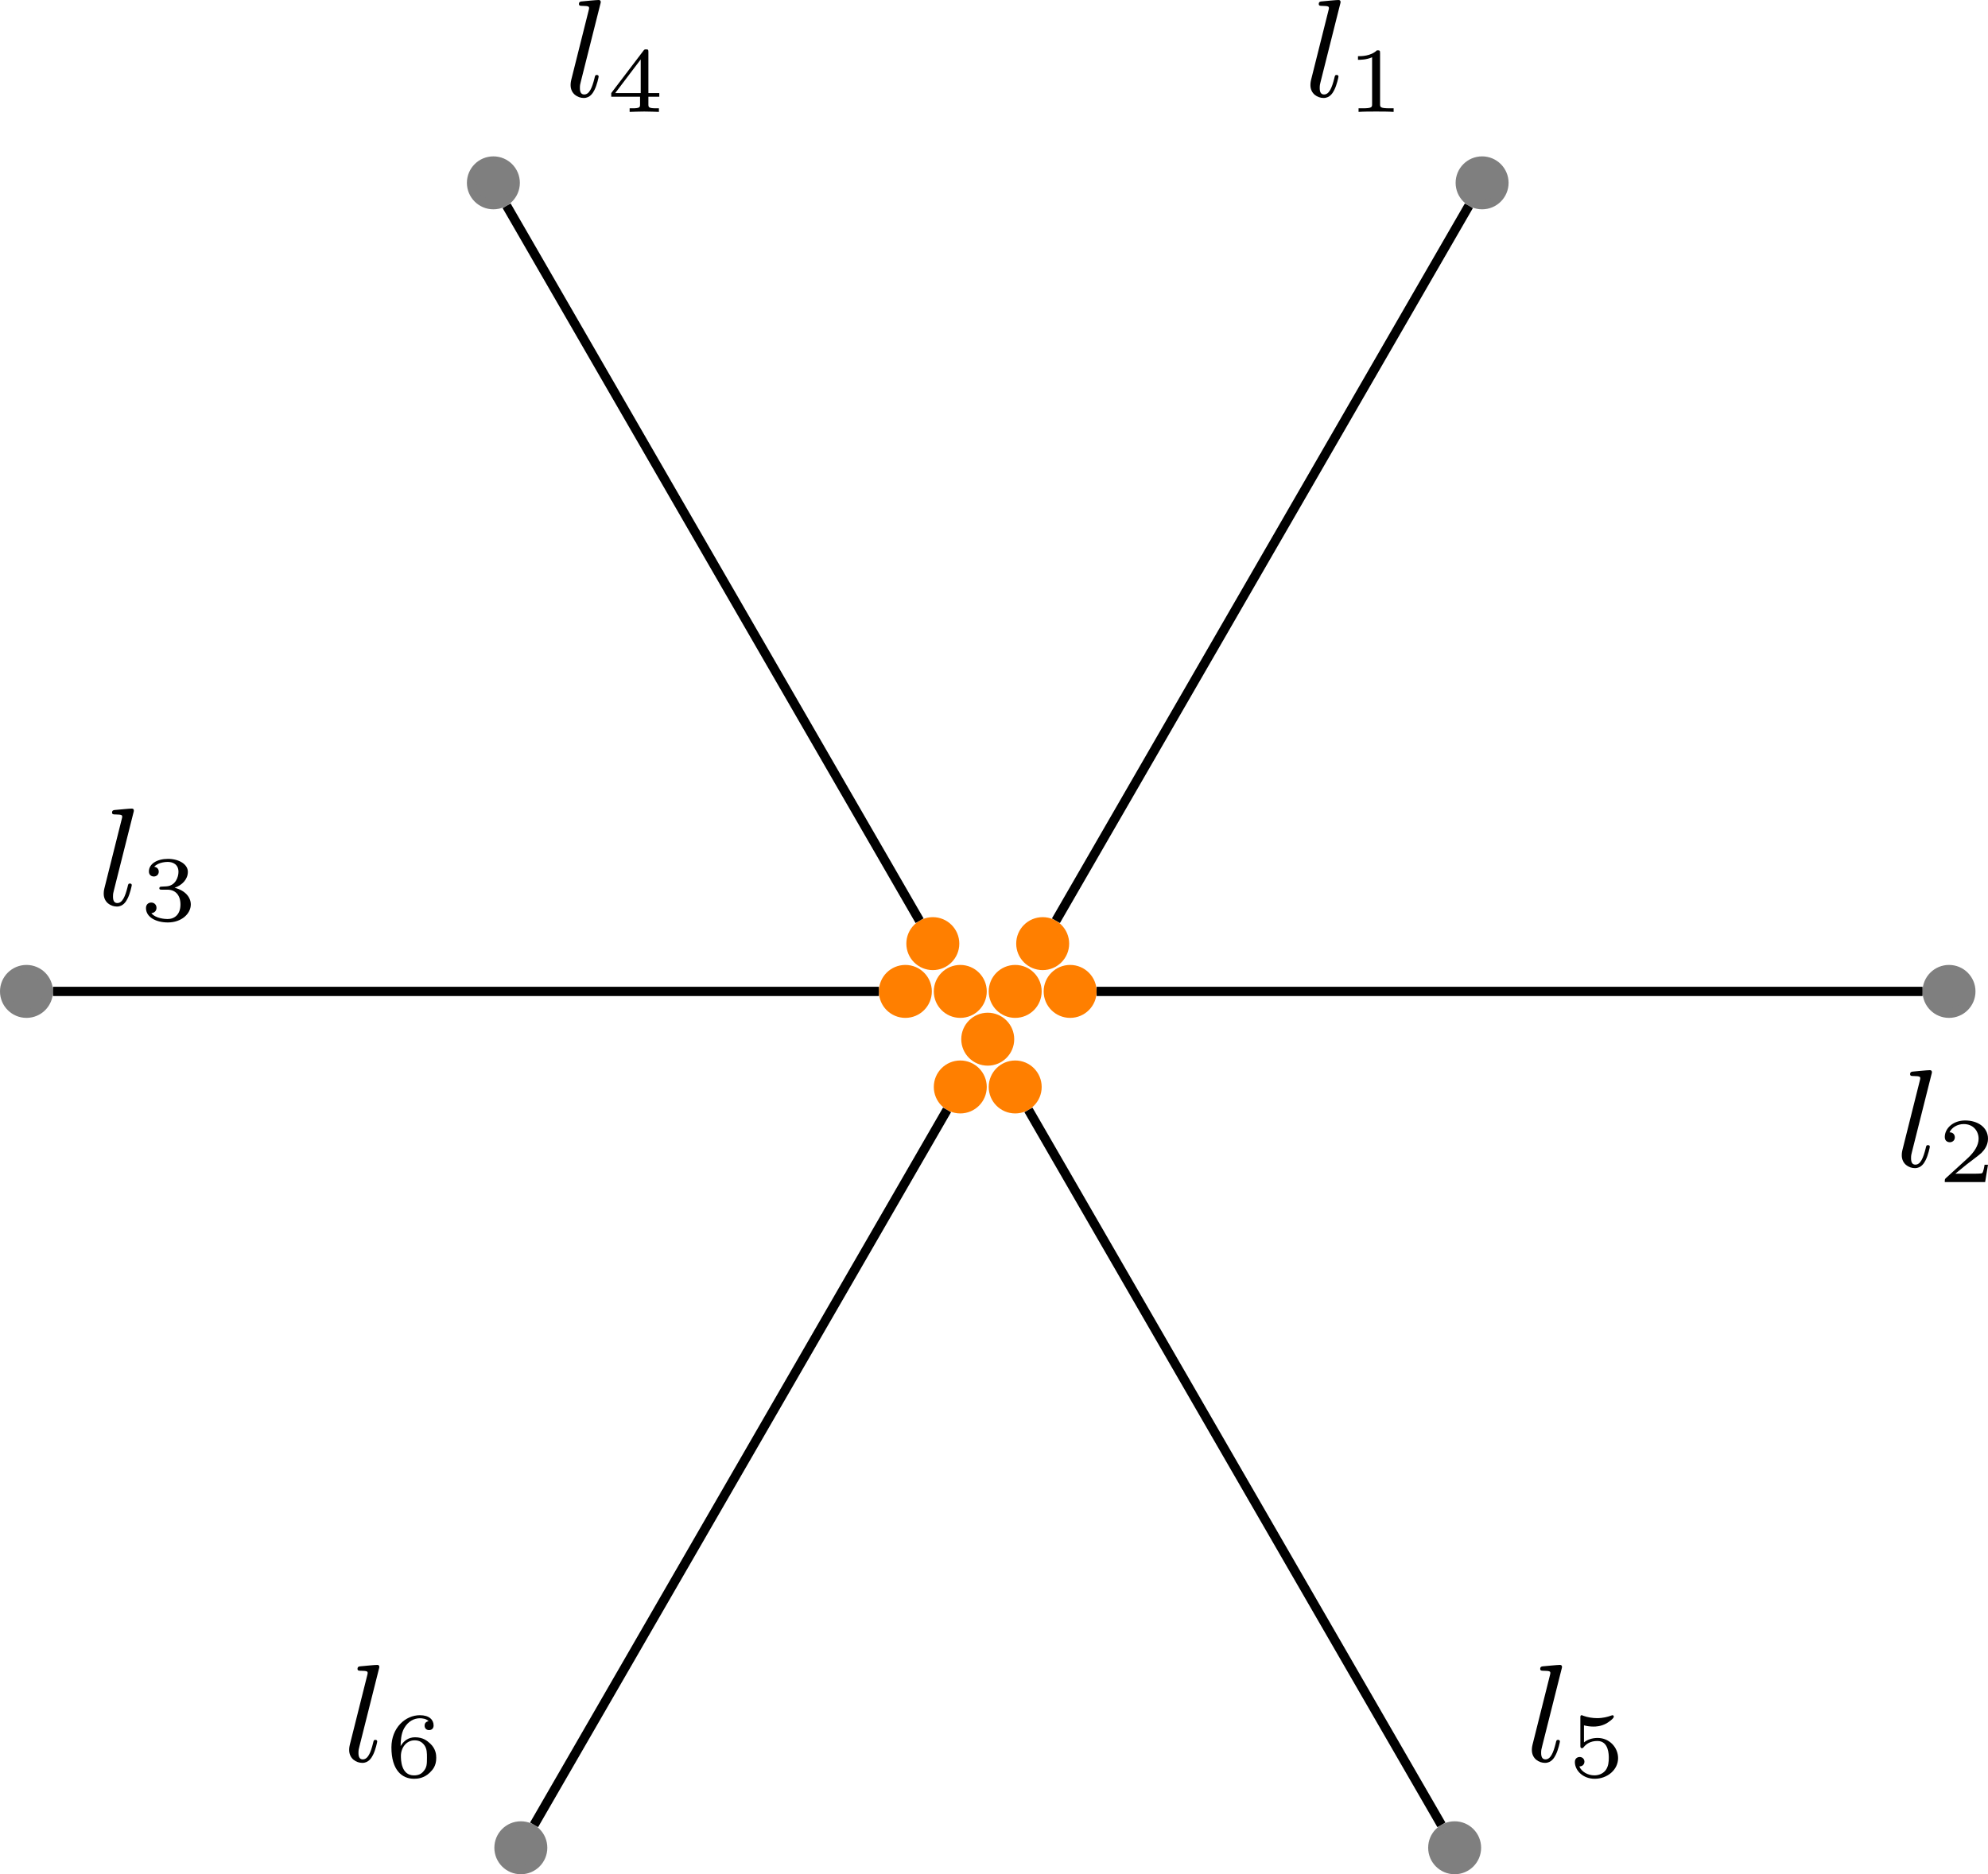 <?xml version="1.0" encoding="UTF-8" standalone="no"?>
<svg
   width="327.771pt"
   height="309.063pt"
   viewBox="0 0 327.771 309.063"
   version="1.1"
   id="svg412"
   sodipodi:docname="main.pdf"
   xmlns:inkscape="http://www.inkscape.org/namespaces/inkscape"
   xmlns:sodipodi="http://sodipodi.sourceforge.net/DTD/sodipodi-0.dtd"
   xmlns:xlink="http://www.w3.org/1999/xlink"
   xmlns="http://www.w3.org/2000/svg"
   xmlns:svg="http://www.w3.org/2000/svg">
  <sodipodi:namedview
     id="namedview414"
     pagecolor="#ffffff"
     bordercolor="#000000"
     borderopacity="0.25"
     inkscape:showpageshadow="2"
     inkscape:pageopacity="0.0"
     inkscape:pagecheckerboard="0"
     inkscape:deskcolor="#d1d1d1"
     inkscape:document-units="pt"
     showgrid="false" />
  <defs
     id="defs136">
    <g
       id="g134">
      <g
         id="glyph-0-0">
        <path
           d="m 0.766,-1.062 c 0.047,0.016 0.094,0.016 0.125,0.016 0.25,0 0.453,-0.172 0.453,-0.438 0,-0.234 -0.188,-0.438 -0.422,-0.438 -0.25,0 -0.469,0.188 -0.469,0.453 0,0.875 0.734,1.656 1.688,1.656 1.078,0 2,-0.875 2,-2 0,-0.969 -0.656,-1.969 -1.766,-1.969 -0.422,0 -0.859,0.172 -1.172,0.469 v -1.766 c 0.25,0.062 0.469,0.109 0.719,0.125 h 0.125 C 2.656,-4.953 3.281,-5.219 3.688,-5.688 3.734,-5.75 3.781,-5.797 3.781,-5.875 v -0.016 c -0.016,-0.062 -0.047,-0.094 -0.094,-0.094 -0.062,0 -0.141,0.062 -0.203,0.078 C 3.188,-5.766 2.719,-5.688 2.359,-5.688 1.953,-5.688 1.562,-5.781 1.188,-5.922 1.141,-5.953 1.094,-5.969 1.047,-5.969 H 1.031 c -0.047,0 -0.094,0.047 -0.094,0.094 v 2.859 c 0,0.078 0.016,0.172 0.125,0.172 0.109,0 0.203,-0.203 0.25,-0.234 0.25,-0.297 0.641,-0.469 1.031,-0.469 h 0.016 c 0.922,0 0.984,1.219 0.984,1.781 0,0.578 -0.109,1.234 -0.688,1.562 -0.172,0.094 -0.359,0.141 -0.547,0.141 -0.625,0 -1.094,-0.406 -1.344,-1 z m 0,0"
           id="path2" />
      </g>
      <g
         id="glyph-1-0">
        <path
           d="M 5.906,-15.125 C 6,-15.453 6,-15.5 6,-15.594 c 0,-0.203 -0.125,-0.312 -0.344,-0.312 -0.391,0 -2.281,0.188 -2.797,0.234 C 2.688,-15.656 2.406,-15.625 2.406,-15.25 c 0,0.312 0.25,0.312 0.594,0.312 1.078,0 1.078,0.172 1.078,0.359 0,0.094 0,0.141 -0.109,0.547 L 1.141,-2.75 C 1.031,-2.297 1.031,-1.969 1.031,-1.875 c 0,1.438 1.172,2.125 2.172,2.125 1.031,0 1.516,-0.828 1.766,-1.328 0.422,-0.828 0.688,-2.125 0.688,-2.203 0,-0.109 -0.062,-0.266 -0.297,-0.266 C 5.094,-3.547 5.062,-3.438 4.969,-3 4.578,-1.438 4.125,-0.328 3.281,-0.328 c -0.469,0 -0.719,-0.312 -0.719,-1.047 0,-0.484 0.047,-0.641 0.141,-1.016 z m 0,0"
           id="path5" />
      </g>
      <g
         id="glyph-2-0">
        <path
           d="M 2.484,-5.062 C 2.5,-5.828 2.531,-7.094 3.078,-8.031 3.75,-9.203 4.75,-9.656 5.672,-9.656 c 0.344,0 1.047,0.062 1.422,0.484 -0.562,0.094 -0.656,0.484 -0.656,0.734 0,0.406 0.266,0.734 0.734,0.734 0.453,0 0.75,-0.281 0.75,-0.766 0,-0.922 -0.703,-1.688 -2.266,-1.688 -2.375,0 -4.688,2.062 -4.688,5.312 0,3.719 1.719,5.172 3.734,5.172 0.594,0 1.641,-0.094 2.578,-1 0.484,-0.484 1.078,-1.094 1.078,-2.453 0,-0.516 -0.062,-1.484 -1,-2.359 -0.531,-0.484 -1.203,-1.031 -2.5,-1.031 -1.062,0 -1.844,0.562 -2.375,1.453 z M 4.688,-0.234 c -2.156,0 -2.156,-2.625 -2.156,-3.219 0,-1.312 0.875,-2.562 2.25,-2.562 0.797,0 1.25,0.312 1.625,0.812 0.422,0.594 0.422,1.281 0.422,2.078 0,1.062 -0.031,1.578 -0.547,2.188 -0.375,0.469 -0.859,0.703 -1.594,0.703 z m 0,0"
           id="path8" />
      </g>
      <g
         id="glyph-2-1">
        <path
           d="m 2.594,-8.484 c 0.516,0.141 1.047,0.203 1.562,0.203 0.344,0 1.188,0 2.156,-0.531 0.266,-0.156 1.203,-0.781 1.203,-1.109 0,-0.188 -0.156,-0.234 -0.219,-0.234 -0.031,0 -0.047,0 -0.219,0.062 C 6.531,-9.891 5.75,-9.672 4.75,-9.672 4,-9.672 3.172,-9.812 2.484,-10.062 2.344,-10.125 2.281,-10.156 2.219,-10.156 2,-10.156 2,-10 2,-9.75 v 4.578 c 0,0.266 0,0.453 0.281,0.453 0.141,0 0.172,-0.062 0.281,-0.188 0.391,-0.484 1.062,-1 2.25,-1 1.875,0 1.875,2.281 1.875,2.781 0,0.594 -0.047,1.438 -0.547,2.078 -0.469,0.578 -1.172,0.812 -1.828,0.812 -1.062,0 -2.109,-0.578 -2.484,-1.469 0.75,-0.016 0.844,-0.609 0.844,-0.781 0,-0.422 -0.312,-0.781 -0.797,-0.781 -0.141,0 -0.781,0.078 -0.781,0.828 0,1.406 1.344,2.766 3.266,2.766 2.094,0 3.859,-1.484 3.859,-3.406 0,-1.734 -1.406,-3.328 -3.375,-3.328 -1,0 -1.75,0.328 -2.25,0.734 z m 0,0"
           id="path11" />
      </g>
      <g
         id="glyph-2-2">
        <path
           d="M 8.625,-2.5 V -3.109 H 6.828 v -6.75 c 0,-0.344 0,-0.453 -0.375,-0.453 -0.281,0 -0.312,0.047 -0.453,0.234 l -5.297,6.969 V -2.5 h 4.75 v 1.219 c 0,0.5 0,0.688 -1.281,0.688 h -0.438 V 0 C 4.031,-0.016 5.469,-0.062 6.141,-0.062 6.812,-0.062 8.25,-0.016 8.562,0 V -0.594 H 8.109 c -1.281,0 -1.281,-0.188 -1.281,-0.688 V -2.5 Z M 5.562,-8.656 v 5.547 H 1.359 Z m 0,0"
           id="path14" />
      </g>
      <g
         id="glyph-2-3">
        <path
           d="m 4.5,-5.078 c 1.297,0 2.156,0.875 2.156,2.438 0,1.672 -1,2.406 -2.125,2.406 -0.406,0 -1.984,-0.094 -2.672,-0.969 0.594,-0.062 0.844,-0.469 0.844,-0.875 0,-0.516 -0.359,-0.875 -0.875,-0.875 -0.406,0 -0.859,0.266 -0.859,0.906 0,1.516 1.672,2.375 3.609,2.375 2.266,0 3.781,-1.453 3.781,-2.969 0,-1.125 -0.859,-2.297 -2.672,-2.75 1.203,-0.406 2.188,-1.375 2.188,-2.625 0,-1.234 -1.438,-2.141 -3.281,-2.141 -1.781,0 -3.141,0.812 -3.141,2.078 0,0.656 0.5,0.828 0.812,0.828 0.391,0 0.812,-0.266 0.812,-0.797 0,-0.484 -0.344,-0.75 -0.75,-0.812 C 3.047,-9.656 4.438,-9.656 4.562,-9.656 c 0.781,0 1.766,0.359 1.766,1.641 0,0.828 -0.469,2.297 -2,2.391 C 4.047,-5.609 3.641,-5.578 3.5,-5.578 3.344,-5.562 3.172,-5.547 3.172,-5.312 c 0,0.234 0.172,0.234 0.438,0.234 z m 0,0"
           id="path17" />
      </g>
      <g
         id="glyph-2-4">
        <path
           d="M 8.219,-2.859 H 7.656 C 7.625,-2.641 7.469,-1.641 7.25,-1.469 7.141,-1.375 5.906,-1.375 5.688,-1.375 H 2.828 L 4.781,-2.969 C 5.297,-3.375 6.656,-4.359 7.141,-4.812 7.594,-5.266 8.219,-6.047 8.219,-7.141 c 0,-1.906 -1.719,-3.016 -3.766,-3.016 -1.984,0 -3.359,1.297 -3.359,2.734 0,0.781 0.656,0.859 0.828,0.859 C 2.312,-6.562 2.75,-6.828 2.75,-7.375 2.75,-7.719 2.547,-8.203 1.875,-8.203 2.234,-8.984 3.156,-9.562 4.219,-9.562 c 1.609,0 2.453,1.188 2.453,2.422 0,1.094 -0.719,2.203 -1.781,3.188 l -3.625,3.312 C 1.109,-0.484 1.094,-0.469 1.094,0 H 7.75 Z m 0,0"
           id="path20" />
      </g>
      <g
         id="glyph-2-5">
        <path
           d="m 5.484,-9.703 c 0,-0.453 -0.062,-0.453 -0.516,-0.453 -1.016,0.969 -2.562,0.969 -3.125,0.969 v 0.594 c 0.406,0 1.406,0 2.328,-0.422 v 7.719 c 0,0.5 0,0.703 -1.578,0.703 H 1.938 V 0 c 0.844,-0.062 2.031,-0.062 2.891,-0.062 0.859,0 2.047,0 2.891,0.062 V -0.594 H 7.062 c -1.578,0 -1.578,-0.203 -1.578,-0.703 z m 0,0"
           id="path23" />
      </g>
      <g
         id="glyph-3-0">
        <path
           d="m 0.328,-6.781 v 0.297 c 0.125,0 0.266,0 0.375,0 0.359,0 0.656,0.047 0.656,0.438 V -0.75 c 0,0.375 -0.328,0.438 -0.672,0.438 -0.125,0 -0.25,0 -0.359,0 v 0.297 h 3.188 V -0.312 c -0.141,0 -0.312,0 -0.469,0 -0.5,0 -0.797,-0.031 -0.797,-0.5 V -3.25 h 0.828 c 0.344,0 0.75,0.016 0.938,0.312 0.141,0.219 0.156,0.5 0.156,0.75 v 0.109 h 0.25 V -4.719 h -0.25 V -4.625 c 0,0.516 -0.109,0.969 -0.719,1.047 C 3.281,-3.562 3.094,-3.562 2.906,-3.562 H 2.25 V -6.125 c 0,-0.328 0.188,-0.359 0.406,-0.359 H 3.812 c 0.531,0 1.156,0.031 1.531,0.406 0.375,0.406 0.422,1.016 0.484,1.531 h 0.25 L 5.797,-6.781 Z m 0,0"
           id="path26" />
      </g>
      <g
         id="glyph-3-1">
        <path
           d="m 0.375,-4.297 v 0.312 h 0.188 c 0.281,0 0.547,0.031 0.547,0.5 v 2.75 c 0,0.359 -0.188,0.422 -0.781,0.422 v 0.297 H 2.469 V -0.312 H 2.266 c -0.25,0 -0.484,-0.031 -0.484,-0.359 V -4.406 Z m 0.828,-2.375 c -0.25,0.031 -0.453,0.25 -0.453,0.516 0,0.297 0.25,0.531 0.531,0.531 0.281,0 0.531,-0.219 0.531,-0.531 0,-0.281 -0.25,-0.516 -0.531,-0.516 -0.031,0 -0.047,0 -0.078,0 z m 0,0"
           id="path29" />
      </g>
      <g
         id="glyph-3-2">
        <path
           d="m 1.188,-0.234 v 0.016 c -0.469,0.094 -0.906,0.531 -0.906,1 0,0.938 1.438,1.266 2.203,1.266 C 3.312,2.047 4.688,1.75 4.688,0.719 4.688,0.062 4.234,-0.375 3.641,-0.547 3.281,-0.656 2.906,-0.672 2.531,-0.672 H 1.625 c -0.312,-0.031 -0.562,-0.344 -0.562,-0.656 v -0.062 c 0,-0.125 0.078,-0.391 0.172,-0.391 C 1.359,-1.75 1.5,-1.641 1.656,-1.578 1.828,-1.531 2.031,-1.5 2.219,-1.5 c 0.828,0 1.625,-0.609 1.625,-1.453 0,-0.344 -0.141,-0.734 -0.422,-0.953 v -0.016 c 0.281,-0.188 0.531,-0.375 0.891,-0.375 0.031,0 0.062,0 0.094,0.016 -0.094,0.047 -0.156,0.125 -0.156,0.25 0,0.156 0.141,0.297 0.297,0.297 0.172,0 0.281,-0.141 0.281,-0.297 0,-0.266 -0.219,-0.484 -0.484,-0.484 -0.359,0 -0.688,0.141 -0.953,0.359 C 3.359,-4.125 3.312,-4.094 3.281,-4.078 H 3.266 c -0.062,0 -0.141,-0.078 -0.188,-0.109 -0.25,-0.141 -0.562,-0.219 -0.859,-0.219 -0.781,0 -1.625,0.547 -1.625,1.453 0,0.328 0.125,0.625 0.328,0.891 0.031,0.031 0.109,0.094 0.109,0.141 0,0.047 -0.062,0.094 -0.078,0.141 C 0.812,-1.578 0.75,-1.328 0.75,-1.094 c 0,0.312 0.141,0.719 0.438,0.859 z M 0.812,0.844 V 0.75 c 0,-0.516 0.453,-0.828 0.984,-0.828 h 0.781 c 0.625,0 1.594,0.094 1.594,0.859 C 4.172,1.5 3.094,1.812 2.484,1.812 1.828,1.812 0.906,1.516 0.812,0.844 Z M 1.344,-2.75 v -0.125 c 0,-0.547 0.125,-1.297 0.875,-1.297 0.609,0 0.859,0.578 0.859,1.219 0,0.406 -0.078,1.219 -0.859,1.219 -0.25,0 -0.5,-0.125 -0.672,-0.344 C 1.391,-2.266 1.375,-2.516 1.344,-2.75 Z m 0,0"
           id="path32" />
      </g>
      <g
         id="glyph-3-3">
        <path
           d="m 1.312,-1.062 c -0.25,0.031 -0.453,0.266 -0.453,0.516 0,0.25 0.203,0.531 0.5,0.531 0.281,0 0.547,-0.203 0.547,-0.516 0,-0.25 -0.188,-0.531 -0.516,-0.531 -0.031,0 -0.062,0 -0.078,0 z m 0,0"
           id="path35" />
      </g>
      <g
         id="glyph-3-4">
        <path
           d="m 0.812,-1.203 c 0.062,0.031 0.109,0.031 0.172,0.031 0.297,0 0.5,-0.203 0.5,-0.5 C 1.484,-1.938 1.25,-2.141 1,-2.141 c -0.266,0 -0.5,0.188 -0.5,0.5 0,1.031 0.812,1.844 1.828,1.844 1.203,0 2.141,-1.031 2.141,-2.234 0,-1.016 -0.688,-2.172 -1.875,-2.172 -0.484,0 -0.922,0.188 -1.281,0.516 V -5.625 c 0.25,0.047 0.484,0.109 0.734,0.125 H 2.156 c 0.703,0 1.359,-0.297 1.828,-0.844 0.047,-0.062 0.109,-0.125 0.109,-0.203 V -6.562 c -0.016,-0.047 -0.062,-0.094 -0.109,-0.094 -0.109,0 -0.344,0.141 -0.531,0.203 -0.281,0.078 -0.594,0.125 -0.906,0.125 -0.438,0 -0.844,-0.109 -1.266,-0.25 C 1.219,-6.594 1.172,-6.625 1.125,-6.641 H 1.109 C 1.062,-6.641 1.016,-6.594 1,-6.547 v 3.203 c 0,0.078 0.031,0.156 0.141,0.156 0.109,0 0.219,-0.219 0.281,-0.266 C 1.688,-3.781 2.125,-3.984 2.562,-3.984 h 0.031 c 0.859,0.031 1,1.141 1,1.906 0,0.672 -0.047,1.516 -0.812,1.906 C 2.625,-0.094 2.438,-0.062 2.266,-0.062 c -0.641,0 -1.281,-0.5 -1.453,-1.141 z m 0,0"
           id="path38" />
      </g>
      <g
         id="glyph-3-5">
        <path
           d="m 1.312,-4.281 c -0.25,0.031 -0.453,0.25 -0.453,0.5 0,0.25 0.203,0.547 0.5,0.547 0.281,0 0.547,-0.219 0.547,-0.531 0,-0.25 -0.188,-0.531 -0.516,-0.531 -0.031,0 -0.062,0.016 -0.078,0.016 z m 0,3.219 c -0.25,0.031 -0.453,0.266 -0.453,0.516 0,0.25 0.203,0.531 0.5,0.531 0.281,0 0.547,-0.203 0.547,-0.516 0,-0.25 -0.188,-0.531 -0.516,-0.531 -0.031,0 -0.062,0 -0.078,0 z m 0,0"
           id="path41" />
      </g>
      <g
         id="glyph-3-6">
        <path
           d="m 5.922,-0.641 c 0.125,0.25 0.5,0.625 0.625,0.625 0.062,0 0.094,-0.047 0.094,-0.141 v -1.688 c 0,-0.062 -0.016,-0.125 -0.016,-0.203 0,-0.344 0.266,-0.359 0.703,-0.359 v -0.312 H 4.5 v 0.312 c 0.141,0 0.297,-0.016 0.453,-0.016 0.484,0 0.797,0.031 0.797,0.484 v 0.25 c 0,0.125 0.016,0.234 0.016,0.359 0,0.844 -0.781,1.234 -1.562,1.234 -0.922,0 -1.797,-0.547 -2.219,-1.359 -0.328,-0.625 -0.406,-1.312 -0.406,-2 0,-0.984 0.203,-2.016 1,-2.688 0.438,-0.359 1,-0.594 1.562,-0.594 1.094,0 1.844,0.906 2.109,2 0.062,0.203 0,0.562 0.234,0.562 0.109,0 0.156,-0.078 0.156,-0.172 V -6.875 c 0,-0.078 -0.016,-0.156 -0.125,-0.156 C 6.375,-7.031 5.906,-6.25 5.875,-6.188 5.719,-6.312 5.578,-6.453 5.422,-6.594 5,-6.891 4.5,-7.031 3.984,-7.031 c -1.953,0 -3.438,1.75 -3.438,3.625 v 0.141 c 0.078,1.844 1.562,3.469 3.5,3.469 0.734,0 1.406,-0.203 1.875,-0.844 z m 0,0"
           id="path44" />
      </g>
      <g
         id="glyph-3-7">
        <path
           d="m 0.266,-4.297 v 0.312 h 0.156 c 0.328,0 0.625,0.031 0.625,0.5 v 2.75 c 0,0.406 -0.281,0.422 -0.719,0.422 h -0.062 v 0.297 H 2.688 V -0.312 c -0.125,0 -0.266,0 -0.391,0 -0.312,0 -0.578,-0.047 -0.578,-0.422 v -1.312 c 0,-0.859 0.188,-2.141 1.172,-2.141 0.047,0 0.062,0 0.109,0.016 -0.156,0.062 -0.234,0.219 -0.234,0.391 0,0.219 0.156,0.375 0.391,0.422 0.281,0 0.469,-0.172 0.469,-0.422 0,-0.406 -0.375,-0.625 -0.734,-0.625 -0.594,0 -1.109,0.531 -1.219,1.062 v -1.062 z m 0,0"
           id="path47" />
      </g>
      <g
         id="glyph-3-8">
        <path
           d="m 1.109,-3.797 c 0.25,-0.312 0.688,-0.453 1.062,-0.453 0.734,0 1.062,0.672 1.062,1.375 v 0.266 c -1.141,0 -2.828,0.359 -2.828,1.656 V -0.875 c 0.078,0.781 1.047,0.969 1.625,0.969 0.5,0 1.156,-0.328 1.281,-0.844 0.062,0.438 0.344,0.797 0.781,0.797 0.406,0 0.766,-0.328 0.828,-0.781 v -0.719 h -0.25 v 0.5 c 0,0.281 -0.062,0.688 -0.359,0.688 -0.328,0 -0.375,-0.391 -0.375,-0.656 V -2.594 c 0,-0.125 0.016,-0.25 0.016,-0.375 0,-0.969 -0.906,-1.5 -1.734,-1.5 -0.641,0 -1.516,0.312 -1.516,1.109 0,0.281 0.203,0.484 0.469,0.484 0.281,0 0.438,-0.219 0.438,-0.469 0,-0.281 -0.219,-0.453 -0.5,-0.453 z m 2.125,1.391 v 1.016 c 0,0.688 -0.469,1.234 -1.125,1.266 H 2.078 C 1.609,-0.125 1.188,-0.484 1.188,-0.969 V -1.016 C 1.25,-2.031 2.375,-2.375 3.234,-2.406 Z m 0,0"
           id="path50" />
      </g>
      <g
         id="glyph-3-9">
        <path
           d="m 0.266,-4.297 v 0.312 h 0.188 c 0.297,0 0.594,0.031 0.594,0.422 V 1.219 C 1.047,1.578 0.781,1.609 0.5,1.609 H 0.266 v 0.312 h 2.25 v -0.312 H 2.281 C 1.984,1.609 1.75,1.578 1.75,1.219 v -1.734 c 0.234,0.422 0.797,0.609 1.219,0.609 1.234,0 2.219,-1.047 2.219,-2.25 0,-1.203 -0.922,-2.25 -2.094,-2.25 -0.547,0 -1.016,0.234 -1.375,0.641 V -4.406 Z m 4.078,2.312 C 4.297,-1.25 3.906,-0.203 3,-0.125 H 2.938 C 2.516,-0.125 2.125,-0.359 1.891,-0.719 1.797,-0.828 1.75,-0.922 1.75,-1.062 V -2.734 C 1.75,-2.875 1.734,-3 1.734,-3.125 1.734,-3.656 2.406,-4.156 3,-4.156 c 1,0 1.359,1.312 1.359,2.016 0,0.047 0,0.109 -0.016,0.156 z m 0,0"
           id="path53" />
      </g>
      <g
         id="glyph-3-10">
        <path
           d="m 0.312,-6.812 v 0.297 h 0.156 c 0.375,0 0.625,0.047 0.625,0.531 v 5.031 c 0,0.062 0.016,0.141 0.016,0.219 0,0.375 -0.266,0.422 -0.547,0.422 h -0.25 v 0.297 H 2.578 V -0.312 H 2.312 c -0.281,0 -0.516,-0.047 -0.516,-0.422 v -1.812 c 0,-0.719 0.359,-1.641 1.359,-1.641 0.625,0 0.688,0.688 0.688,1.109 V -0.688 c 0,0.344 -0.281,0.375 -0.594,0.375 H 3.078 v 0.297 h 2.25 V -0.312 h -0.25 c -0.266,0 -0.531,-0.047 -0.531,-0.391 V -2.875 c 0,-0.328 -0.016,-0.656 -0.156,-0.969 -0.25,-0.438 -0.734,-0.562 -1.203,-0.562 -0.578,0 -1.219,0.391 -1.406,0.953 l -0.016,-3.469 z m 0,0"
           id="path56" />
      </g>
      <g
         id="glyph-3-11">
        <path
           d="m 1.781,-0.188 c 0.016,0.047 0.031,0.109 0.031,0.172 0,0.672 -0.312,1.25 -0.75,1.734 C 1.031,1.75 1.016,1.781 1.016,1.812 c 0,0.047 0.047,0.094 0.094,0.094 0.141,0 0.422,-0.375 0.547,-0.594 0.234,-0.406 0.375,-0.875 0.375,-1.344 0,-0.453 -0.141,-1.031 -0.656,-1.031 -0.297,0 -0.516,0.219 -0.516,0.531 0,0.328 0.25,0.516 0.531,0.516 0.141,0 0.297,-0.047 0.391,-0.172 z m 0,0"
           id="path59" />
      </g>
      <g
         id="glyph-3-12">
        <path
           d="m 0.172,-4.297 v 0.312 h 0.156 c 0.516,0 0.547,0.219 0.781,0.922 0.25,0.688 0.516,1.375 0.75,2.062 l 0.297,0.844 c 0.047,0.109 0.078,0.25 0.219,0.25 H 2.391 C 2.609,0.094 2.75,-0.562 2.875,-0.891 3.062,-1.422 3.25,-1.953 3.453,-2.484 3.5,-2.625 3.562,-2.766 3.594,-2.906 3.625,-2.766 3.688,-2.625 3.734,-2.484 l 0.297,0.812 c 0.172,0.516 0.375,1.031 0.547,1.547 0.047,0.109 0.094,0.219 0.234,0.219 0.219,0 0.375,-0.703 0.5,-1.062 L 5.875,-2.547 c 0.234,-0.641 0.375,-1.438 1.141,-1.438 v -0.312 h -1.656 v 0.312 c 0.266,0 0.547,0.141 0.578,0.422 0,0.281 -0.172,0.609 -0.266,0.859 -0.156,0.438 -0.312,0.859 -0.453,1.281 -0.078,0.219 -0.188,0.438 -0.234,0.656 H 4.969 C 4.922,-1 4.797,-1.312 4.688,-1.562 4.469,-2.203 4.234,-2.844 4,-3.5 3.984,-3.562 3.953,-3.656 3.953,-3.734 v -0.031 C 4,-3.984 4.328,-3.984 4.531,-3.984 v -0.312 h -1.938 v 0.312 H 2.766 C 3.156,-3.984 3.25,-3.844 3.375,-3.5 c 0.031,0.078 0.078,0.156 0.078,0.234 -0.016,0.094 -0.062,0.188 -0.094,0.281 l -0.562,1.578 c -0.062,0.172 -0.109,0.344 -0.188,0.5 C 2.5,-1.172 2.406,-1.453 2.312,-1.719 2.156,-2.156 2,-2.578 1.859,-3.016 l -0.188,-0.5 c -0.016,-0.062 -0.062,-0.141 -0.062,-0.203 0,-0.266 0.375,-0.266 0.594,-0.266 v -0.312 z m 0,0"
           id="path62" />
      </g>
      <g
         id="glyph-3-13">
        <path
           d="m 3.578,-3.859 c -0.266,0.016 -0.469,0.188 -0.469,0.453 0,0.281 0.188,0.469 0.453,0.469 0.312,0 0.469,-0.219 0.469,-0.5 V -3.5 C 3.922,-4.234 3.078,-4.469 2.5,-4.469 c -1.219,0 -2.172,1.062 -2.172,2.312 0,1.125 0.875,2.25 2.172,2.25 0.656,0 1.297,-0.359 1.562,-1.047 0.031,-0.062 0.078,-0.156 0.078,-0.219 0,-0.078 -0.047,-0.125 -0.125,-0.125 -0.141,0 -0.234,0.375 -0.312,0.516 -0.234,0.375 -0.641,0.625 -1.094,0.625 -1.062,0 -1.391,-1.062 -1.438,-1.844 v -0.125 c 0,-0.797 0.188,-1.984 1.281,-2.094 H 2.531 c 0.375,0 0.766,0.109 1.047,0.359 z m 0,0"
           id="path65" />
      </g>
      <g
         id="glyph-3-14">
        <path
           d="M 1.75,-4.469 C 1.391,-4.422 1,-4.359 0.703,-4.109 c -0.234,0.219 -0.375,0.547 -0.375,0.875 C 0.328,-1.531 3.094,-2.5 3.094,-1 3.094,-0.406 2.547,-0.125 2,-0.125 1.25,-0.125 0.734,-0.656 0.594,-1.516 0.578,-1.609 0.562,-1.688 0.453,-1.688 c -0.078,0 -0.125,0.047 -0.125,0.125 V 0.016 C 0.344,0.062 0.375,0.094 0.422,0.094 H 0.438 c 0.156,0 0.312,-0.359 0.438,-0.391 h 0.016 c 0.078,0 0.344,0.25 0.562,0.312 0.156,0.062 0.344,0.078 0.516,0.078 0.828,0 1.625,-0.438 1.625,-1.344 0,-0.656 -0.484,-1.203 -1.141,-1.375 -0.625,-0.172 -1.641,-0.172 -1.641,-0.891 0,-0.609 0.672,-0.766 1.109,-0.766 0.484,0 1.172,0.281 1.172,1.125 0,0.094 0,0.172 0.109,0.172 0.109,0 0.141,-0.078 0.141,-0.172 0,-0.047 0,-0.109 0,-0.141 v -1.031 c 0,-0.062 -0.031,-0.141 -0.109,-0.141 -0.156,0 -0.266,0.25 -0.375,0.25 H 2.844 c -0.078,0 -0.234,-0.125 -0.344,-0.172 -0.188,-0.062 -0.391,-0.078 -0.578,-0.078 -0.062,0 -0.109,0 -0.172,0 z m 0,0"
           id="path68" />
      </g>
      <g
         id="glyph-3-15">
        <path
           d="m 0.312,-4.297 v 0.312 h 0.156 c 0.328,0 0.625,0.031 0.625,0.5 v 2.75 c 0,0.406 -0.281,0.422 -0.719,0.422 H 0.312 v 0.297 H 2.578 V -0.312 H 2.312 c -0.281,0 -0.516,-0.047 -0.516,-0.422 v -1.812 c 0,-0.719 0.359,-1.641 1.359,-1.641 0.625,0 0.688,0.688 0.688,1.109 V -0.688 c 0,0.344 -0.281,0.375 -0.594,0.375 H 3.078 v 0.297 h 2.25 V -0.312 h -0.25 c -0.266,0 -0.531,-0.047 -0.531,-0.391 V -2.875 c 0,-0.328 -0.016,-0.672 -0.172,-0.969 -0.234,-0.438 -0.734,-0.562 -1.188,-0.562 -0.609,0 -1.25,0.422 -1.438,1.016 L 1.734,-4.406 Z m 0,0"
           id="path71" />
      </g>
      <g
         id="glyph-3-16">
        <path
           d="m 1.484,-6.141 c 0,0.688 -0.281,1.938 -1.312,1.938 v 0.219 H 1.031 v 2.562 c 0,0.328 0.031,0.672 0.188,0.953 0.219,0.406 0.688,0.562 1.125,0.562 0.812,0 0.969,-0.906 0.969,-1.547 V -1.812 H 3.078 c 0,0.141 0,0.297 0,0.453 0,0.438 -0.094,1.203 -0.688,1.203 -0.562,0 -0.656,-0.688 -0.656,-1.125 V -3.984 H 3.156 v -0.312 H 1.734 v -1.844 z m 0,0"
           id="path74" />
      </g>
      <g
         id="glyph-3-17">
        <path
           d="m 1.109,-2.312 h 2.875 c 0.109,0 0.156,-0.062 0.156,-0.188 0,-1.047 -0.641,-1.969 -1.766,-1.969 -1.219,0 -2.094,1.094 -2.094,2.281 0,0.906 0.5,1.734 1.391,2.125 0.219,0.109 0.484,0.156 0.734,0.156 H 2.438 c 0.766,0 1.406,-0.422 1.672,-1.188 C 4.125,-1.125 4.125,-1.172 4.125,-1.203 4.125,-1.266 4.094,-1.312 4.016,-1.312 3.875,-1.312 3.812,-0.984 3.75,-0.875 3.5,-0.438 3.016,-0.156 2.5,-0.156 c -0.359,0 -0.688,-0.203 -0.953,-0.469 -0.406,-0.469 -0.438,-1.109 -0.438,-1.688 z M 1.125,-2.516 C 1.125,-3.297 1.531,-4.25 2.359,-4.25 H 2.406 c 0.969,0.094 0.969,1.125 1.062,1.734 z m 0,0"
           id="path77" />
      </g>
      <g
         id="glyph-3-18">
        <path
           d="m 0.328,-6.812 v 0.297 h 0.156 c 0.359,0 0.625,0.047 0.625,0.531 v 5.031 c 0,0.062 0,0.141 0,0.219 0,0.375 -0.266,0.422 -0.547,0.422 H 0.328 v 0.297 h 2.219 V -0.312 h -0.25 c -0.281,0 -0.516,-0.047 -0.516,-0.438 v -6.172 z m 0,0"
           id="path80" />
      </g>
      <g
         id="glyph-3-19">
        <path
           d="m 0.188,-4.297 v 0.312 H 0.375 c 0.5,0 0.547,0.203 0.844,0.953 l 0.812,2 c 0.156,0.391 0.359,1.125 0.594,1.125 0.234,0 0.422,-0.719 0.578,-1.078 l 0.828,-2.062 c 0.25,-0.625 0.469,-0.938 1.031,-0.938 v -0.312 H 3.453 v 0.312 c 0.219,0 0.469,0.172 0.469,0.406 0,0.125 -0.047,0.266 -0.109,0.391 C 3.531,-2.469 3.25,-1.781 2.953,-1.078 2.938,-0.984 2.875,-0.891 2.859,-0.797 H 2.844 C 2.781,-1.031 2.672,-1.25 2.578,-1.484 L 1.766,-3.5 C 1.734,-3.578 1.688,-3.656 1.688,-3.734 V -3.781 C 1.75,-3.984 2.047,-3.984 2.25,-3.984 v -0.312 z m 0,0"
           id="path83" />
      </g>
      <g
         id="glyph-3-20">
        <path
           d="m 0.172,-4.297 v 0.312 H 0.375 c 0.516,0 0.656,0.203 0.875,0.5 l 0.938,1.219 c 0.047,0.047 0.125,0.125 0.125,0.188 -0.016,0.047 -0.094,0.125 -0.125,0.172 -0.594,0.688 -1.031,1.594 -2.062,1.594 v 0.297 H 1.906 V -0.312 c -0.188,0 -0.297,-0.188 -0.297,-0.328 0,-0.203 0.156,-0.344 0.281,-0.484 C 2,-1.281 2.125,-1.438 2.25,-1.578 2.328,-1.688 2.422,-1.781 2.484,-1.891 2.734,-1.609 2.938,-1.297 3.156,-1 l 0.188,0.25 c 0.047,0.047 0.109,0.109 0.109,0.188 0,0.156 -0.219,0.25 -0.359,0.25 v 0.297 H 5.141 V -0.312 H 4.969 c -0.172,0 -0.359,-0.016 -0.516,-0.094 C 4.281,-0.5 4.156,-0.688 4.031,-0.844 c -0.328,-0.438 -0.672,-0.875 -1,-1.312 L 2.938,-2.266 c -0.016,-0.031 -0.031,-0.062 -0.047,-0.094 0,-0.047 0.062,-0.109 0.094,-0.156 l 0.312,-0.375 c 0.188,-0.219 0.344,-0.453 0.547,-0.656 0.312,-0.281 0.703,-0.438 1.125,-0.438 v -0.312 H 3.188 v 0.312 c 0.203,0.047 0.281,0.141 0.281,0.312 0,0.281 -0.312,0.547 -0.484,0.766 -0.078,0.094 -0.219,0.297 -0.266,0.297 -0.062,0 -0.203,-0.219 -0.297,-0.328 -0.219,-0.281 -0.562,-0.641 -0.562,-0.812 0,-0.141 0.219,-0.234 0.344,-0.234 v -0.312 z m 0,0"
           id="path86" />
      </g>
      <g
         id="glyph-3-21">
        <path
           d="m 3.031,-6.812 v 0.297 H 3.188 c 0.344,0 0.625,0.047 0.625,0.625 l -0.016,2.094 C 3.562,-4.203 2.984,-4.406 2.531,-4.406 c -1.219,0 -2.203,1.062 -2.203,2.266 0,1.062 0.812,2.234 2.141,2.234 0.516,0 0.984,-0.25 1.312,-0.641 V 0.094 L 5.25,-0.016 V -0.312 H 5.078 c -0.297,0 -0.609,-0.031 -0.609,-0.5 V -6.922 Z M 1.172,-1.906 V -2.047 C 1.172,-2.797 1.25,-3.531 1.938,-4 2.141,-4.109 2.375,-4.188 2.609,-4.188 c 0.484,0 1.172,0.406 1.172,1.031 0,0.125 0,0.25 0,0.391 v 1.656 c 0,0.125 -0.047,0.219 -0.125,0.312 C 3.406,-0.406 2.969,-0.125 2.5,-0.125 1.781,-0.125 1.312,-0.781 1.203,-1.469 1.188,-1.609 1.188,-1.766 1.172,-1.906 Z m 0,0"
           id="path89" />
      </g>
      <g
         id="glyph-3-22">
        <path
           d="m 2.344,-4.469 c -1.25,0.125 -2.062,1.188 -2.062,2.344 0,1.125 0.891,2.219 2.219,2.219 1.188,0 2.188,-0.969 2.188,-2.234 0,-1.172 -0.891,-2.328 -2.219,-2.328 -0.031,0 -0.094,0 -0.125,0 z m -1.234,2.578 v -0.438 c 0,-0.766 0.25,-1.922 1.375,-1.922 0.812,0 1.266,0.688 1.359,1.438 0.016,0.219 0.016,0.438 0.016,0.656 0,0.641 -0.078,1.453 -0.703,1.812 C 2.953,-0.203 2.734,-0.156 2.5,-0.156 1.781,-0.156 1.266,-0.719 1.156,-1.5 1.141,-1.625 1.141,-1.766 1.109,-1.891 Z m 0,0"
           id="path92" />
      </g>
      <g
         id="glyph-3-23">
        <path
           d="m 1.109,-4.297 h -0.781 v 0.312 h 0.781 V -0.688 c 0,0.344 -0.297,0.375 -0.594,0.375 H 0.344 v 0.297 H 2.734 V -0.312 h -0.312 c -0.219,0 -0.453,-0.016 -0.562,-0.125 C 1.781,-0.531 1.781,-0.656 1.781,-0.781 v -3.203 h 1.125 v -0.312 H 1.75 v -1.312 c 0,-0.547 0.375,-1.203 0.906,-1.203 0.109,0 0.25,0.016 0.328,0.078 C 2.797,-6.688 2.688,-6.516 2.688,-6.312 c 0,0.25 0.188,0.422 0.438,0.422 0.25,0 0.438,-0.203 0.438,-0.422 0,-0.469 -0.484,-0.719 -0.906,-0.719 -0.906,0 -1.547,0.703 -1.547,1.672 z m 0,0"
           id="path95" />
      </g>
      <g
         id="glyph-4-0">
        <path
           d="m 7.578,-6.922 c 0,-0.031 -0.016,-0.109 -0.109,-0.109 -0.031,0 -0.047,0.016 -0.156,0.125 L 6.625,-6.141 C 6.531,-6.281 6.078,-7.031 4.969,-7.031 2.734,-7.031 0.5,-4.828 0.5,-2.516 c 0,1.594 1.109,2.734 2.719,2.734 0.438,0 0.891,-0.094 1.25,-0.234 0.5,-0.203 0.688,-0.406 0.859,-0.609 0.094,0.25 0.359,0.609 0.453,0.609 0.047,0 0.078,-0.031 0.078,-0.031 C 5.875,-0.062 5.969,-0.453 6.016,-0.656 l 0.188,-0.766 C 6.25,-1.594 6.297,-1.766 6.344,-1.938 c 0.109,-0.438 0.109,-0.469 0.688,-0.469 0.047,0 0.156,-0.016 0.156,-0.203 0,-0.078 -0.047,-0.109 -0.125,-0.109 -0.234,0 -0.828,0.031 -1.047,0.031 -0.312,0 -1.094,-0.031 -1.406,-0.031 -0.078,0 -0.203,0 -0.203,0.203 0,0.109 0.078,0.109 0.297,0.109 0.016,0 0.297,0 0.531,0.016 0.266,0.031 0.312,0.062 0.312,0.188 0,0.094 -0.109,0.531 -0.219,0.906 -0.281,1.094 -1.562,1.203 -1.922,1.203 -0.953,0 -2,-0.562 -2,-2.094 0,-0.312 0.094,-1.953 1.141,-3.25 0.547,-0.672 1.516,-1.281 2.5,-1.281 1.016,0 1.609,0.766 1.609,1.922 0,0.406 -0.031,0.406 -0.031,0.516 0,0.094 0.109,0.094 0.141,0.094 0.125,0 0.125,-0.016 0.188,-0.203 z m 0,0"
           id="path98" />
      </g>
      <g
         id="glyph-5-0">
        <path
           d="m 1.719,-2.75 h 0.703 c 0.141,0 0.219,0 0.219,-0.156 C 2.641,-3 2.562,-3 2.438,-3 H 1.781 l 0.25,-1.031 C 2.047,-4.062 2.062,-4.109 2.062,-4.125 c 0,-0.141 -0.109,-0.234 -0.25,-0.234 -0.172,0 -0.266,0.125 -0.328,0.297 C 1.438,-3.875 1.531,-4.219 1.219,-3 H 0.516 c -0.125,0 -0.219,0 -0.219,0.156 C 0.297,-2.75 0.375,-2.75 0.5,-2.75 H 1.156 L 0.75,-1.109 C 0.703,-0.938 0.641,-0.688 0.641,-0.594 c 0,0.406 0.359,0.656 0.75,0.656 0.781,0 1.219,-0.969 1.219,-1.062 0,-0.094 -0.094,-0.094 -0.109,-0.094 -0.094,0 -0.094,0.016 -0.156,0.141 -0.188,0.438 -0.547,0.828 -0.922,0.828 -0.156,0 -0.25,-0.094 -0.25,-0.344 0,-0.062 0.031,-0.219 0.047,-0.281 z m 0,0"
           id="path101" />
      </g>
      <g
         id="glyph-5-1">
        <path
           d="m 1.641,-1.406 c 0,-0.047 0.172,-0.672 0.172,-0.703 0.016,-0.062 0.219,-0.406 0.453,-0.578 0.062,-0.047 0.25,-0.188 0.562,-0.188 0.062,0 0.234,0 0.375,0.094 -0.219,0.062 -0.297,0.266 -0.297,0.391 0,0.141 0.109,0.25 0.266,0.25 0.172,0 0.391,-0.125 0.391,-0.422 0,-0.359 -0.375,-0.516 -0.734,-0.516 -0.359,0 -0.672,0.156 -0.984,0.5 -0.125,-0.422 -0.547,-0.5 -0.719,-0.5 -0.25,0 -0.422,0.172 -0.547,0.359 -0.156,0.266 -0.25,0.672 -0.25,0.719 0,0.078 0.094,0.078 0.125,0.078 0.094,0 0.094,-0.016 0.141,-0.203 0.109,-0.422 0.25,-0.75 0.516,-0.75 0.188,0 0.234,0.156 0.234,0.344 0,0.125 -0.062,0.391 -0.125,0.578 -0.047,0.188 -0.109,0.469 -0.141,0.625 L 0.844,-0.438 C 0.828,-0.344 0.781,-0.172 0.781,-0.156 0.781,0 0.906,0.062 1.016,0.062 1.125,0.062 1.266,0 1.312,-0.125 1.328,-0.172 1.406,-0.484 1.453,-0.656 Z m 0,0"
           id="path104" />
      </g>
      <g
         id="glyph-5-2">
        <path
           d="m 2.266,-4.359 c 0,-0.109 -0.094,-0.266 -0.281,-0.266 -0.188,0 -0.391,0.188 -0.391,0.391 0,0.109 0.078,0.266 0.281,0.266 0.188,0 0.391,-0.203 0.391,-0.391 z M 0.844,-0.812 c -0.031,0.094 -0.062,0.172 -0.062,0.297 0,0.328 0.266,0.578 0.656,0.578 0.688,0 1,-0.953 1,-1.062 0,-0.094 -0.094,-0.094 -0.109,-0.094 -0.094,0 -0.109,0.047 -0.141,0.125 -0.156,0.562 -0.453,0.844 -0.734,0.844 -0.141,0 -0.172,-0.094 -0.172,-0.25 0,-0.156 0.047,-0.281 0.109,-0.438 C 1.469,-1 1.547,-1.188 1.609,-1.375 1.672,-1.547 1.938,-2.172 1.953,-2.266 1.984,-2.328 2,-2.406 2,-2.484 2,-2.812 1.719,-3.078 1.344,-3.078 0.641,-3.078 0.328,-2.125 0.328,-2 c 0,0.078 0.094,0.078 0.125,0.078 0.094,0 0.094,-0.031 0.125,-0.109 C 0.75,-2.625 1.062,-2.875 1.312,-2.875 c 0.109,0 0.172,0.047 0.172,0.234 0,0.172 -0.031,0.266 -0.203,0.703 z m 0,0"
           id="path107" />
      </g>
      <g
         id="glyph-5-3">
        <path
           d="m 0.516,0.844 c -0.047,0.203 -0.062,0.25 -0.328,0.25 -0.094,0 -0.188,0 -0.188,0.156 0,0.078 0.062,0.109 0.094,0.109 0.172,0 0.406,-0.031 0.594,-0.031 0.234,0 0.5,0.031 0.734,0.031 0.062,0 0.141,-0.031 0.141,-0.156 0,-0.109 -0.094,-0.109 -0.188,-0.109 -0.156,0 -0.344,0 -0.344,-0.078 0,-0.031 0.062,-0.219 0.078,-0.312 0.094,-0.375 0.188,-0.75 0.266,-1.047 0.078,0.141 0.297,0.406 0.719,0.406 0.844,0 1.781,-0.938 1.781,-1.969 0,-0.812 -0.562,-1.172 -1.031,-1.172 -0.438,0 -0.812,0.297 -1,0.5 -0.109,-0.406 -0.5,-0.5 -0.719,-0.5 -0.266,0 -0.438,0.188 -0.547,0.375 -0.141,0.234 -0.25,0.656 -0.25,0.703 0,0.078 0.094,0.078 0.125,0.078 0.094,0 0.094,-0.016 0.141,-0.203 0.109,-0.406 0.25,-0.75 0.516,-0.75 0.188,0 0.234,0.156 0.234,0.344 0,0.078 -0.016,0.156 -0.031,0.203 z M 1.844,-2.234 C 2.25,-2.781 2.594,-2.875 2.812,-2.875 c 0.281,0 0.516,0.203 0.516,0.672 0,0.281 -0.156,1 -0.359,1.406 -0.188,0.344 -0.516,0.672 -0.875,0.672 -0.5,0 -0.625,-0.531 -0.625,-0.609 0,-0.031 0.016,-0.078 0.016,-0.109 z m 0,0"
           id="path110" />
      </g>
      <g
         id="glyph-5-4">
        <path
           d="M 1.969,-4.625 C 1.969,-4.641 2,-4.734 2,-4.734 2,-4.781 1.969,-4.844 1.875,-4.844 c -0.141,0 -0.719,0.062 -0.891,0.078 -0.047,0 -0.141,0.016 -0.141,0.156 0,0.094 0.094,0.094 0.172,0.094 0.344,0 0.344,0.062 0.344,0.109 0,0.047 -0.016,0.094 -0.031,0.156 l -0.875,3.438 C 0.438,-0.734 0.438,-0.656 0.438,-0.594 c 0,0.453 0.391,0.656 0.719,0.656 0.172,0 0.391,-0.047 0.562,-0.359 C 1.875,-0.562 1.969,-0.969 1.969,-1 c 0,-0.094 -0.094,-0.094 -0.109,-0.094 -0.109,0 -0.125,0.047 -0.141,0.172 C 1.625,-0.578 1.484,-0.125 1.188,-0.125 1,-0.125 0.953,-0.297 0.953,-0.469 0.953,-0.547 0.969,-0.672 1,-0.75 Z m 0,0"
           id="path113" />
      </g>
      <g
         id="glyph-5-5">
        <path
           d="m 1.562,-1.594 c 0.188,0 0.75,-0.016 1.125,-0.141 0.516,-0.188 0.609,-0.516 0.609,-0.719 0,-0.391 -0.391,-0.625 -0.859,-0.625 -0.844,0 -1.969,0.641 -1.969,1.844 0,0.703 0.438,1.297 1.25,1.297 1.188,0 1.734,-0.688 1.734,-0.781 0,-0.047 -0.062,-0.125 -0.125,-0.125 -0.031,0 -0.047,0.016 -0.109,0.078 C 2.672,-0.125 1.859,-0.125 1.734,-0.125 1.312,-0.125 1.031,-0.406 1.031,-0.969 c 0,-0.094 0,-0.234 0.094,-0.625 z M 1.172,-1.781 C 1.469,-2.797 2.234,-2.875 2.438,-2.875 2.734,-2.875 3,-2.719 3,-2.453 3,-1.781 1.812,-1.781 1.516,-1.781 Z m 0,0"
           id="path116" />
      </g>
      <g
         id="glyph-5-6">
        <path
           d="m 3,-2.625 c -0.172,0.047 -0.297,0.188 -0.297,0.328 0,0.172 0.141,0.234 0.234,0.234 0.078,0 0.344,-0.047 0.344,-0.406 0,-0.453 -0.5,-0.609 -0.938,-0.609 -1.078,0 -1.281,0.812 -1.281,1.016 0,0.266 0.156,0.438 0.25,0.516 0.172,0.141 0.297,0.172 0.781,0.25 0.156,0.031 0.594,0.109 0.594,0.453 0,0.125 -0.078,0.391 -0.359,0.562 C 2.047,-0.125 1.703,-0.125 1.625,-0.125 1.344,-0.125 0.953,-0.188 0.781,-0.422 1.016,-0.453 1.172,-0.625 1.172,-0.812 c 0,-0.172 -0.125,-0.266 -0.266,-0.266 -0.203,0 -0.406,0.172 -0.406,0.469 0,0.422 0.438,0.672 1.109,0.672 1.297,0 1.531,-0.875 1.531,-1.141 0,-0.641 -0.703,-0.766 -0.969,-0.812 -0.062,-0.016 -0.234,-0.047 -0.281,-0.062 -0.25,-0.047 -0.375,-0.188 -0.375,-0.344 0,-0.156 0.125,-0.344 0.281,-0.453 0.188,-0.109 0.422,-0.125 0.547,-0.125 0.141,0 0.5,0.016 0.656,0.25 z m 0,0"
           id="path119" />
      </g>
      <g
         id="glyph-5-7">
        <path
           d="m 0.844,-0.438 c -0.016,0.094 -0.062,0.266 -0.062,0.281 0,0.156 0.125,0.219 0.234,0.219 0.125,0 0.234,-0.078 0.281,-0.141 0.031,-0.062 0.078,-0.297 0.125,-0.438 0.031,-0.125 0.109,-0.453 0.141,-0.625 0.047,-0.156 0.094,-0.312 0.125,-0.469 0.078,-0.281 0.094,-0.344 0.297,-0.625 C 2.172,-2.516 2.5,-2.875 3.031,-2.875 c 0.391,0 0.406,0.359 0.406,0.484 0,0.422 -0.297,1.188 -0.406,1.484 -0.078,0.203 -0.109,0.266 -0.109,0.375 0,0.375 0.297,0.594 0.656,0.594 0.703,0 1,-0.953 1,-1.062 0,-0.094 -0.078,-0.094 -0.109,-0.094 -0.094,0 -0.094,0.047 -0.125,0.125 C 4.188,-0.406 3.875,-0.125 3.609,-0.125 c -0.156,0 -0.188,-0.094 -0.188,-0.25 0,-0.156 0.047,-0.25 0.172,-0.562 0.078,-0.219 0.359,-0.953 0.359,-1.344 0,-0.672 -0.531,-0.797 -0.906,-0.797 -0.578,0 -0.969,0.359 -1.172,0.641 -0.047,-0.484 -0.453,-0.641 -0.75,-0.641 -0.297,0 -0.453,0.219 -0.547,0.375 -0.156,0.266 -0.25,0.656 -0.25,0.703 0,0.078 0.094,0.078 0.125,0.078 0.094,0 0.094,-0.016 0.141,-0.203 0.109,-0.406 0.25,-0.75 0.516,-0.75 0.188,0 0.234,0.156 0.234,0.344 0,0.125 -0.062,0.391 -0.125,0.578 -0.047,0.188 -0.109,0.469 -0.141,0.625 z m 0,0"
           id="path122" />
      </g>
      <g
         id="glyph-5-8">
        <path
           d="m 3.703,-1.859 c 0,-0.766 -0.578,-1.219 -1.266,-1.219 -1.031,0 -2,0.969 -2,1.922 0,0.703 0.5,1.219 1.266,1.219 1,0 2,-0.906 2,-1.922 z m -2,1.734 c -0.344,0 -0.688,-0.219 -0.688,-0.781 0,-0.281 0.125,-0.969 0.406,-1.359 C 1.719,-2.703 2.125,-2.875 2.438,-2.875 c 0.375,0 0.688,0.25 0.688,0.766 C 3.125,-1.938 3.047,-1.25 2.734,-0.766 2.469,-0.344 2.062,-0.125 1.703,-0.125 Z m 0,0"
           id="path125" />
      </g>
      <g
         id="glyph-5-9">
        <path
           d="m 3.672,-2.219 c 0.047,-0.188 0.125,-0.531 0.125,-0.562 C 3.797,-2.922 3.688,-3 3.562,-3 3.438,-3 3.312,-2.922 3.266,-2.797 3.25,-2.75 3.172,-2.453 3.125,-2.281 3.031,-1.875 3.031,-1.875 2.922,-1.484 2.844,-1.094 2.828,-1.031 2.812,-0.844 2.844,-0.703 2.781,-0.562 2.625,-0.359 2.531,-0.25 2.391,-0.125 2.156,-0.125 1.875,-0.125 1.531,-0.219 1.531,-0.766 1.531,-1.125 1.719,-1.641 1.859,-2 1.984,-2.297 2,-2.359 2,-2.484 2,-2.812 1.719,-3.078 1.344,-3.078 0.641,-3.078 0.328,-2.125 0.328,-2 c 0,0.078 0.094,0.078 0.125,0.078 0.094,0 0.094,-0.031 0.125,-0.109 C 0.75,-2.609 1.047,-2.875 1.328,-2.875 1.438,-2.875 1.5,-2.797 1.5,-2.641 c 0,0.172 -0.062,0.312 -0.094,0.406 C 1,-1.219 1,-1.078 1,-0.859 1,-0.031 1.75,0.062 2.125,0.062 c 0.141,0 0.469,0 0.781,-0.453 C 3.078,-0.078 3.453,0.062 3.875,0.062 4.5,0.062 4.812,-0.469 4.953,-0.75 5.25,-1.344 5.438,-2.203 5.438,-2.531 c 0,-0.516 -0.297,-0.547 -0.344,-0.547 -0.188,0 -0.391,0.188 -0.391,0.375 0,0.109 0.078,0.172 0.125,0.203 C 5,-2.359 5.094,-2.156 5.094,-1.938 c 0,0.094 -0.297,1.812 -1.188,1.812 -0.562,0 -0.562,-0.5 -0.562,-0.625 0,-0.188 0.031,-0.297 0.125,-0.688 z m 0,0"
           id="path128" />
      </g>
      <g
         id="glyph-6-0">
        <path
           d="m 1.438,-6.312 c 0.297,-0.234 0.719,-0.312 1.109,-0.312 0.391,0 0.875,0.031 0.938,0.609 0,0.094 0,0.188 0,0.281 0,0.328 -0.062,0.547 -0.297,0.797 -0.641,0.703 -0.891,1.375 -0.891,2.469 0,0.141 0.062,0.203 0.203,0.203 h 0.094 c 0.094,0 0.172,-0.047 0.188,-0.156 v -0.562 c 0,-0.656 0.594,-1.188 1.062,-1.547 C 4.062,-4.688 4.328,-4.781 4.5,-5 c 0.172,-0.203 0.25,-0.453 0.25,-0.719 0,-0.938 -1.047,-1.266 -2.109,-1.266 -0.797,0 -2,0.25 -2,1.266 0,0.312 0.203,0.641 0.609,0.641 0.359,0 0.641,-0.266 0.641,-0.625 0,-0.297 -0.172,-0.5 -0.453,-0.609 z m 1,4.75 c -0.375,0.031 -0.672,0.391 -0.672,0.781 0,0.375 0.297,0.766 0.781,0.766 0.391,0 0.766,-0.328 0.766,-0.766 0,-0.391 -0.297,-0.781 -0.766,-0.781 -0.031,0 -0.078,0 -0.109,0 z m 0,0"
           id="path131" />
      </g>
    </g>
  </defs>
  <path
     fill-rule="nonzero"
     fill="#ff7f00"
     fill-opacity="1"
     stroke-width="1.528"
     stroke-linecap="butt"
     stroke-linejoin="miter"
     stroke="#ff7f00"
     stroke-opacity="1"
     stroke-miterlimit="10"
     d="m 166.455,171.362 c 0,-1.988 -1.613,-3.602 -3.602,-3.602 -1.988,0 -3.602,1.613 -3.602,3.602 0,1.992 1.613,3.602 3.602,3.602 1.988,0 3.602,-1.609 3.602,-3.602 z m 0,0"
     id="path142" />
  <path
     fill-rule="nonzero"
     fill="#ff7f00"
     fill-opacity="1"
     stroke-width="1.528"
     stroke-linecap="butt"
     stroke-linejoin="miter"
     stroke="#ff7f00"
     stroke-opacity="1"
     stroke-miterlimit="10"
     d="m 161.928,163.483 c 0,-1.988 -1.613,-3.602 -3.602,-3.602 -1.988,0 -3.602,1.613 -3.602,3.602 0,1.992 1.613,3.602 3.602,3.602 1.988,0 3.602,-1.609 3.602,-3.602 z m 0,0"
     id="path144" />
  <path
     fill-rule="nonzero"
     fill="#ff7f00"
     fill-opacity="1"
     stroke-width="1.528"
     stroke-linecap="butt"
     stroke-linejoin="miter"
     stroke="#ff7f00"
     stroke-opacity="1"
     stroke-miterlimit="10"
     d="m 170.983,163.483 c 0,-1.988 -1.609,-3.602 -3.602,-3.602 -1.988,0 -3.602,1.613 -3.602,3.602 0,1.992 1.613,3.602 3.602,3.602 1.992,0 3.602,-1.609 3.602,-3.602 z m 0,0"
     id="path146" />
  <path
     fill-rule="nonzero"
     fill="#ff7f00"
     fill-opacity="1"
     stroke-width="1.528"
     stroke-linecap="butt"
     stroke-linejoin="miter"
     stroke="#ff7f00"
     stroke-opacity="1"
     stroke-miterlimit="10"
     d="m 161.928,179.24 c 0,-1.988 -1.613,-3.602 -3.602,-3.602 -1.988,0 -3.602,1.613 -3.602,3.602 0,1.992 1.613,3.602 3.602,3.602 1.988,0 3.602,-1.609 3.602,-3.602 z m 0,0"
     id="path148" />
  <path
     fill-rule="nonzero"
     fill="#ff7f00"
     fill-opacity="1"
     stroke-width="1.528"
     stroke-linecap="butt"
     stroke-linejoin="miter"
     stroke="#ff7f00"
     stroke-opacity="1"
     stroke-miterlimit="10"
     d="m 170.983,179.24 c 0,-1.988 -1.609,-3.602 -3.602,-3.602 -1.988,0 -3.602,1.613 -3.602,3.602 0,1.992 1.613,3.602 3.602,3.602 1.992,0 3.602,-1.609 3.602,-3.602 z m 0,0"
     id="path150" />
  <path
     fill-rule="nonzero"
     fill="#ff7f00"
     fill-opacity="1"
     stroke-width="1.528"
     stroke-linecap="butt"
     stroke-linejoin="miter"
     stroke="#ff7f00"
     stroke-opacity="1"
     stroke-miterlimit="10"
     d="m 152.873,163.483 c 0,-1.988 -1.613,-3.602 -3.602,-3.602 -1.992,0 -3.602,1.613 -3.602,3.602 0,1.992 1.609,3.602 3.602,3.602 1.988,0 3.602,-1.609 3.602,-3.602 z m 0,0"
     id="path152" />
  <path
     fill-rule="nonzero"
     fill="#ff7f00"
     fill-opacity="1"
     stroke-width="1.528"
     stroke-linecap="butt"
     stroke-linejoin="miter"
     stroke="#ff7f00"
     stroke-opacity="1"
     stroke-miterlimit="10"
     d="m 157.401,155.604 c 0,-1.988 -1.613,-3.602 -3.602,-3.602 -1.988,0 -3.602,1.613 -3.602,3.602 0,1.988 1.613,3.602 3.602,3.602 1.988,0 3.602,-1.613 3.602,-3.602 z m 0,0"
     id="path154" />
  <path
     fill-rule="nonzero"
     fill="#ff7f00"
     fill-opacity="1"
     stroke-width="1.528"
     stroke-linecap="butt"
     stroke-linejoin="miter"
     stroke="#ff7f00"
     stroke-opacity="1"
     stroke-miterlimit="10"
     d="m 180.041,163.483 c 0,-1.988 -1.613,-3.602 -3.602,-3.602 -1.988,0 -3.602,1.613 -3.602,3.602 0,1.992 1.613,3.602 3.602,3.602 1.988,0 3.602,-1.609 3.602,-3.602 z m 0,0"
     id="path156" />
  <path
     fill-rule="nonzero"
     fill="#ff7f00"
     fill-opacity="1"
     stroke-width="1.528"
     stroke-linecap="butt"
     stroke-linejoin="miter"
     stroke="#ff7f00"
     stroke-opacity="1"
     stroke-miterlimit="10"
     d="m 175.514,155.604 c 0,-1.988 -1.613,-3.602 -3.602,-3.602 -1.992,0 -3.602,1.613 -3.602,3.602 0,1.988 1.609,3.602 3.602,3.602 1.988,0 3.602,-1.613 3.602,-3.602 z m 0,0"
     id="path158" />
  <path
     fill-rule="nonzero"
     fill="#7f7f7f"
     fill-opacity="1"
     stroke-width="1.528"
     stroke-linecap="butt"
     stroke-linejoin="miter"
     stroke="#7f7f7f"
     stroke-opacity="1"
     stroke-miterlimit="10"
     d="m 89.475,304.697 c 0,-1.992 -1.609,-3.602 -3.602,-3.602 -1.988,0 -3.602,1.609 -3.602,3.602 0,1.988 1.613,3.602 3.602,3.602 1.992,0 3.602,-1.613 3.602,-3.602 z m 0,0"
     id="path160" />
  <g
     fill="#000000"
     fill-opacity="1"
     id="g164"
     transform="translate(-134.76,-222.338)">
    <use
       xlink:href="#glyph-1-0"
       x="191.299"
       y="512.786"
       id="use162" />
  </g>
  <g
     fill="#000000"
     fill-opacity="1"
     id="g168"
     transform="translate(-134.76,-222.338)">
    <use
       xlink:href="#glyph-2-0"
       x="198.328"
       y="515.334"
       id="use166" />
  </g>
  <path
     fill-rule="nonzero"
     fill="#7f7f7f"
     fill-opacity="1"
     stroke-width="1.528"
     stroke-linecap="butt"
     stroke-linejoin="miter"
     stroke="#7f7f7f"
     stroke-opacity="1"
     stroke-miterlimit="10"
     d="m 243.436,304.697 c 0,-1.992 -1.613,-3.602 -3.602,-3.602 -1.988,0 -3.602,1.609 -3.602,3.602 0,1.988 1.613,3.602 3.602,3.602 1.988,0 3.602,-1.613 3.602,-3.602 z m 0,0"
     id="path170" />
  <g
     fill="#000000"
     fill-opacity="1"
     id="g174"
     transform="translate(-134.76,-222.338)">
    <use
       xlink:href="#glyph-1-0"
       x="386.294"
       y="512.786"
       id="use172" />
  </g>
  <g
     fill="#000000"
     fill-opacity="1"
     id="g178"
     transform="translate(-134.76,-222.338)">
    <use
       xlink:href="#glyph-2-1"
       x="393.322"
       y="515.332"
       id="use176" />
  </g>
  <path
     fill-rule="nonzero"
     fill="#7f7f7f"
     fill-opacity="1"
     stroke-width="1.528"
     stroke-linecap="butt"
     stroke-linejoin="miter"
     stroke="#7f7f7f"
     stroke-opacity="1"
     stroke-miterlimit="10"
     d="m 84.948,30.151 c 0,-1.988 -1.613,-3.602 -3.602,-3.602 -1.988,0 -3.602,1.613 -3.602,3.602 0,1.988 1.613,3.602 3.602,3.602 1.988,0 3.602,-1.613 3.602,-3.602 z m 0,0"
     id="path180" />
  <g
     fill="#000000"
     fill-opacity="1"
     id="g184"
     transform="translate(-134.76,-222.338)">
    <use
       xlink:href="#glyph-1-0"
       x="227.807"
       y="238.244"
       id="use182" />
  </g>
  <g
     fill="#000000"
     fill-opacity="1"
     id="g188"
     transform="translate(-134.76,-222.338)">
    <use
       xlink:href="#glyph-2-2"
       x="234.836"
       y="240.792"
       id="use186" />
  </g>
  <path
     fill-rule="nonzero"
     fill="#7f7f7f"
     fill-opacity="1"
     stroke-width="1.528"
     stroke-linecap="butt"
     stroke-linejoin="miter"
     stroke="#7f7f7f"
     stroke-opacity="1"
     stroke-miterlimit="10"
     d="m 7.967,163.483 c 0,-1.988 -1.609,-3.602 -3.602,-3.602 -1.988,0 -3.602,1.613 -3.602,3.602 0,1.992 1.613,3.602 3.602,3.602 1.992,0 3.602,-1.609 3.602,-3.602 z m 0,0"
     id="path190" />
  <g
     fill="#000000"
     fill-opacity="1"
     id="g194"
     transform="translate(-134.76,-222.338)">
    <use
       xlink:href="#glyph-1-0"
       x="150.829"
       y="371.578"
       id="use192" />
  </g>
  <g
     fill="#000000"
     fill-opacity="1"
     id="g198"
     transform="translate(-134.76,-222.338)">
    <use
       xlink:href="#glyph-2-3"
       x="157.858"
       y="374.123"
       id="use196" />
  </g>
  <path
     fill-rule="nonzero"
     fill="#7f7f7f"
     fill-opacity="1"
     stroke-width="1.528"
     stroke-linecap="butt"
     stroke-linejoin="miter"
     stroke="#7f7f7f"
     stroke-opacity="1"
     stroke-miterlimit="10"
     d="m 324.944,163.483 c 0,-1.988 -1.613,-3.602 -3.602,-3.602 -1.988,0 -3.602,1.613 -3.602,3.602 0,1.992 1.613,3.602 3.602,3.602 1.988,0 3.602,-1.609 3.602,-3.602 z m 0,0"
     id="path200" />
  <g
     fill="#000000"
     fill-opacity="1"
     id="g204"
     transform="translate(-134.76,-222.338)">
    <use
       xlink:href="#glyph-1-0"
       x="447.283"
       y="414.714"
       id="use202" />
  </g>
  <g
     fill="#000000"
     fill-opacity="1"
     id="g208"
     transform="translate(-134.76,-222.338)">
    <use
       xlink:href="#glyph-2-4"
       x="454.311"
       y="417.259"
       id="use206" />
  </g>
  <path
     fill-rule="nonzero"
     fill="#7f7f7f"
     fill-opacity="1"
     stroke-width="1.528"
     stroke-linecap="butt"
     stroke-linejoin="miter"
     stroke="#7f7f7f"
     stroke-opacity="1"
     stroke-miterlimit="10"
     d="m 247.963,30.151 c 0,-1.988 -1.613,-3.602 -3.602,-3.602 -1.988,0 -3.602,1.613 -3.602,3.602 0,1.988 1.613,3.602 3.602,3.602 1.988,0 3.602,-1.613 3.602,-3.602 z m 0,0"
     id="path210" />
  <g
     fill="#000000"
     fill-opacity="1"
     id="g214"
     transform="translate(-134.76,-222.338)">
    <use
       xlink:href="#glyph-1-0"
       x="349.785"
       y="238.244"
       id="use212" />
  </g>
  <g
     fill="#000000"
     fill-opacity="1"
     id="g218"
     transform="translate(-134.76,-222.338)">
    <use
       xlink:href="#glyph-2-5"
       x="356.814"
       y="240.792"
       id="use216" />
  </g>
  <path
     fill="none"
     stroke-width="1.528"
     stroke-linecap="butt"
     stroke-linejoin="miter"
     stroke="#000000"
     stroke-opacity="1"
     stroke-miterlimit="10"
     d="M 156.143,183.022 88.057,300.916"
     id="path220" />
  <path
     fill="none"
     stroke-width="1.528"
     stroke-linecap="butt"
     stroke-linejoin="miter"
     stroke="#000000"
     stroke-opacity="1"
     stroke-miterlimit="10"
     d="m 169.565,183.022 68.086,117.895"
     id="path222" />
  <path
     fill="none"
     stroke-width="1.528"
     stroke-linecap="butt"
     stroke-linejoin="miter"
     stroke="#000000"
     stroke-opacity="1"
     stroke-miterlimit="10"
     d="M 151.615,151.826 83.53,33.932"
     id="path224" />
  <path
     fill="none"
     stroke-width="1.528"
     stroke-linecap="butt"
     stroke-linejoin="miter"
     stroke="#000000"
     stroke-opacity="1"
     stroke-miterlimit="10"
     d="M 144.905,163.483 H 8.733"
     id="path226" />
  <path
     fill="none"
     stroke-width="1.528"
     stroke-linecap="butt"
     stroke-linejoin="miter"
     stroke="#000000"
     stroke-opacity="1"
     stroke-miterlimit="10"
     d="M 180.803,163.483 H 316.979"
     id="path228" />
  <path
     fill="none"
     stroke-width="1.528"
     stroke-linecap="butt"
     stroke-linejoin="miter"
     stroke="#000000"
     stroke-opacity="1"
     stroke-miterlimit="10"
     d="M 174.096,151.826 242.178,33.932"
     id="path230" />
</svg>
